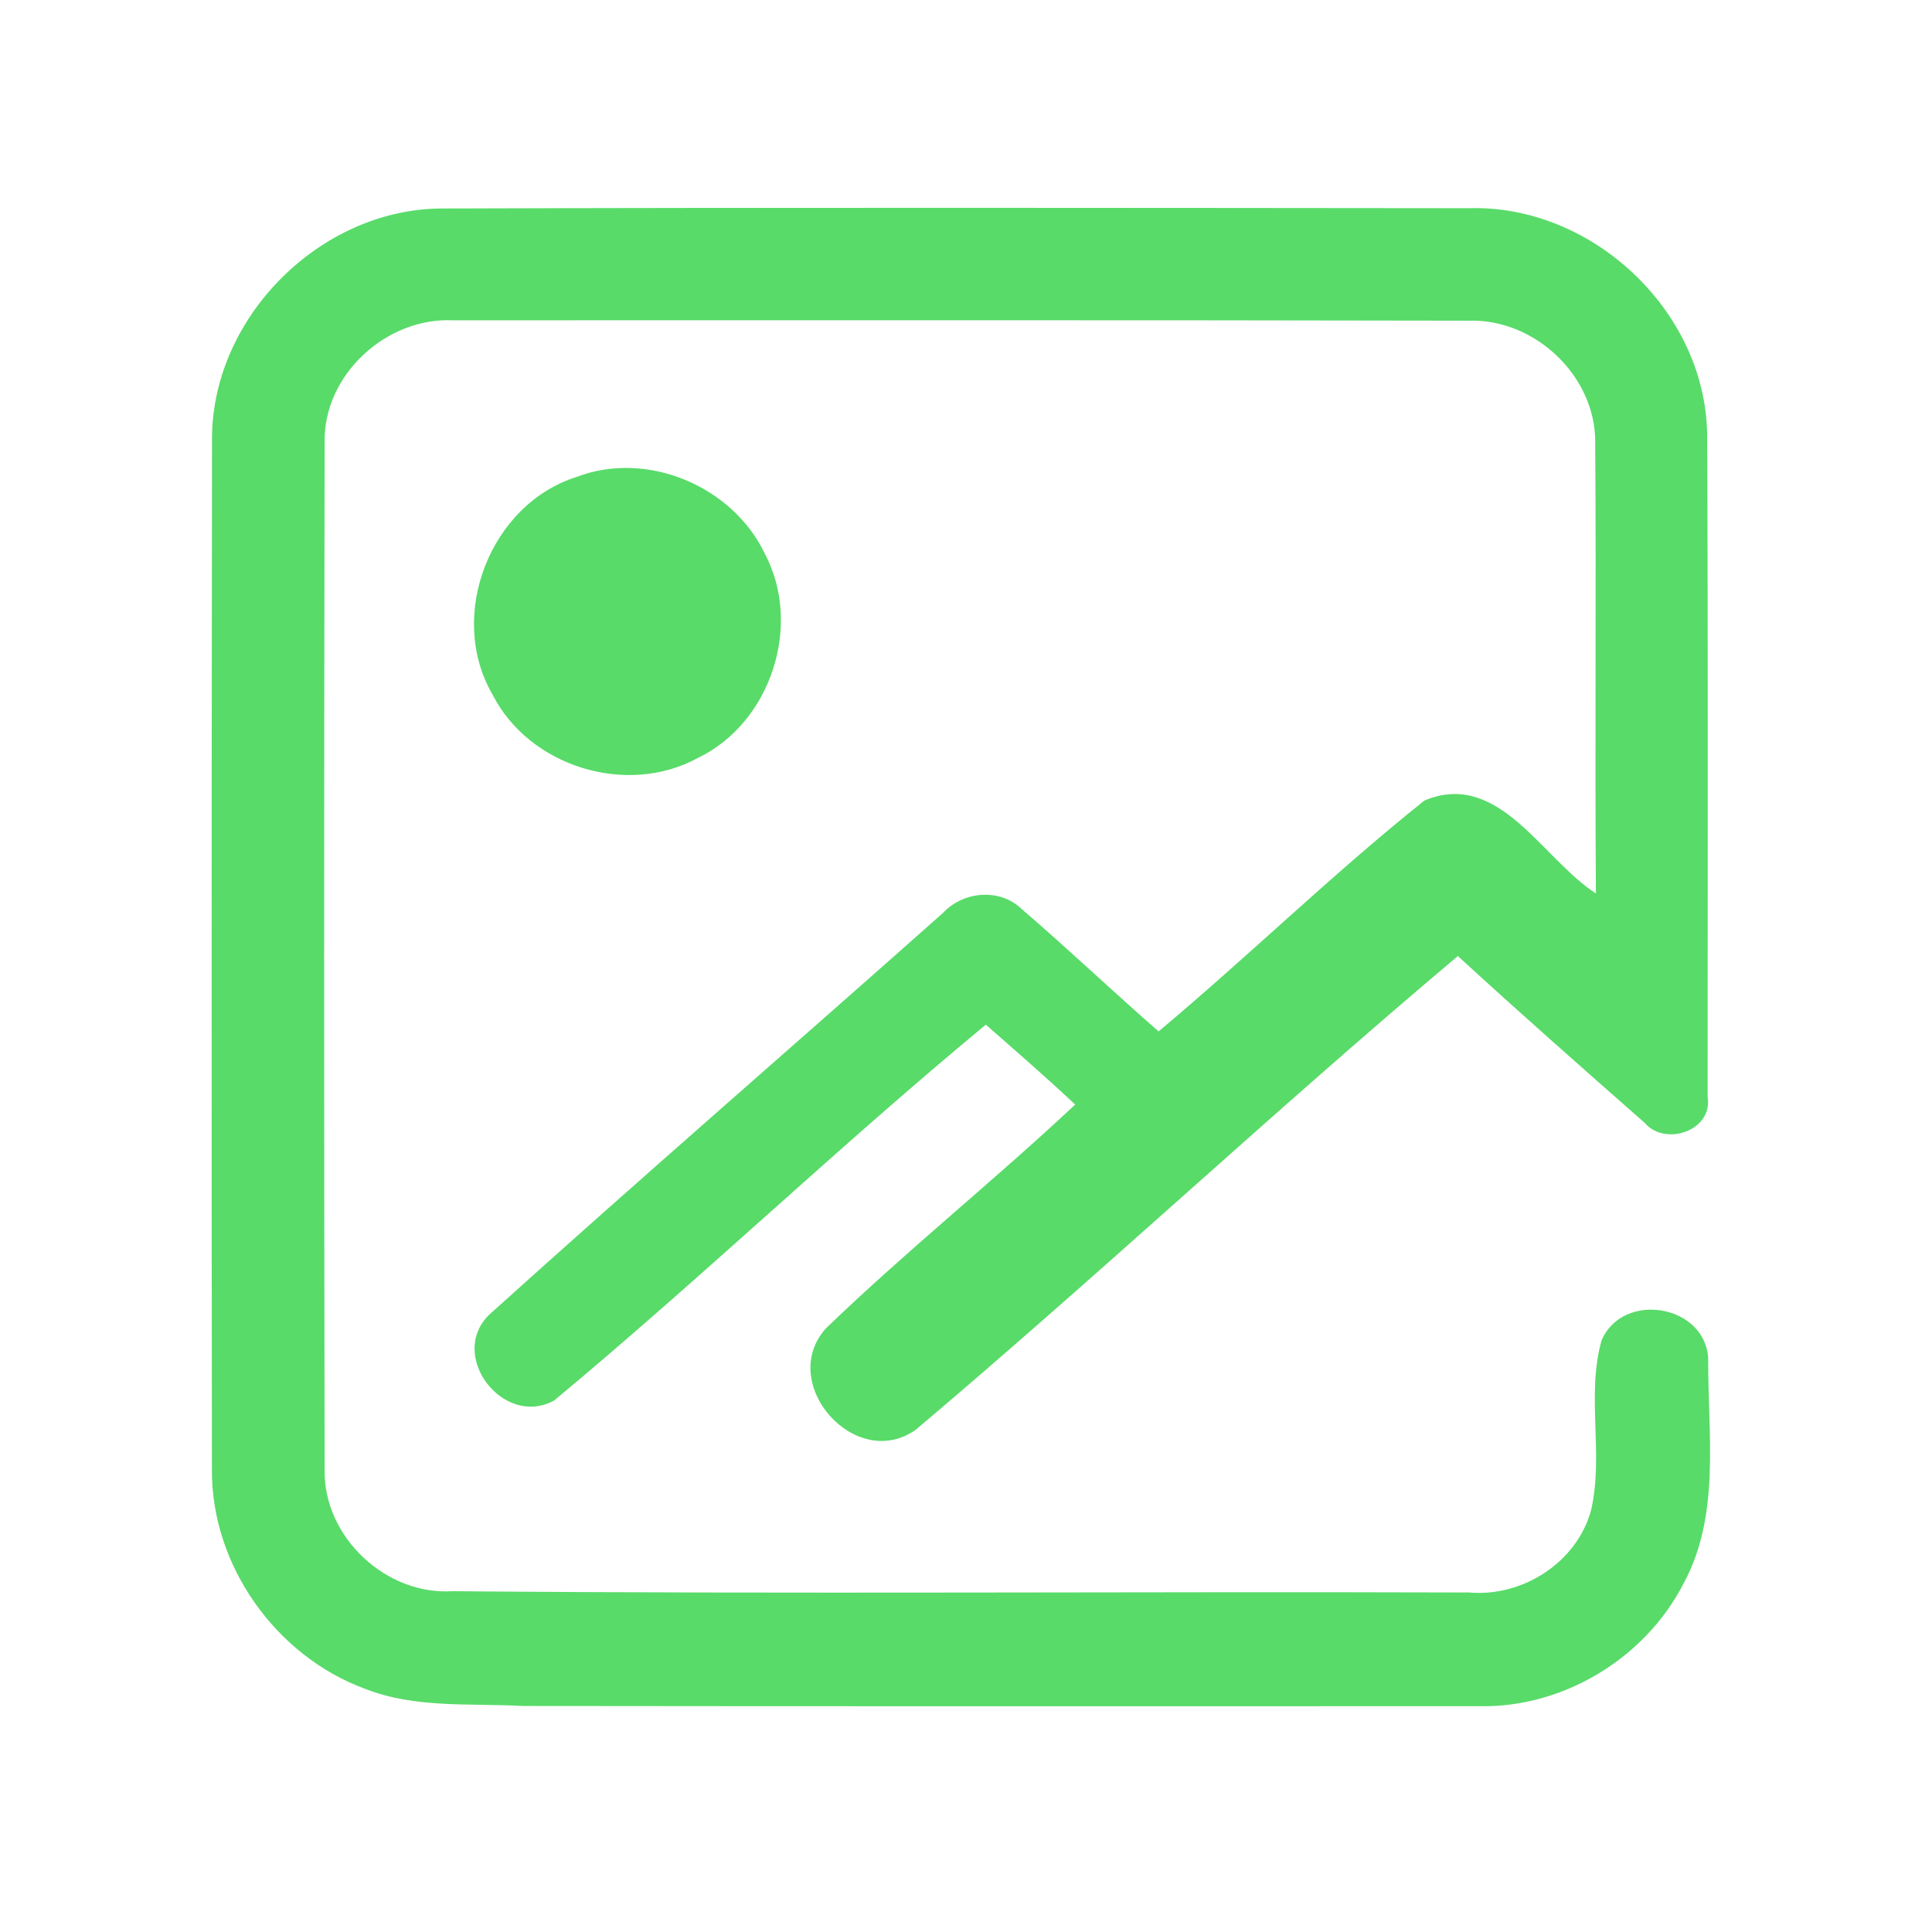 <?xml version="1.0" encoding="UTF-8" ?>
<!DOCTYPE svg PUBLIC "-//W3C//DTD SVG 1.1//EN" "http://www.w3.org/Graphics/SVG/1.1/DTD/svg11.dtd">
<svg width="192pt" height="192pt" viewBox="0 0 192 192" version="1.1" xmlns="http://www.w3.org/2000/svg">
<g id="#58db69ff">
<path fill="#58db69" opacity="1.00" d=" M 21.07 43.95 C 20.87 31.68 31.79 20.68 44.05 20.72 C 78.02 20.61 112.00 20.66 145.97 20.69 C 158.12 20.32 169.34 30.75 169.65 42.93 C 169.76 64.96 169.70 86.99 169.70 109.02 C 170.25 112.35 165.49 113.98 163.45 111.59 C 157.22 106.11 150.99 100.62 144.88 95.01 C 126.66 110.35 109.23 126.69 91.04 142.06 C 85.05 146.37 77.17 137.48 82.08 132.01 C 90.06 124.31 98.76 117.36 106.85 109.77 C 103.96 107.05 100.95 104.45 97.97 101.83 C 83.37 113.91 69.64 127.07 55.07 139.18 C 50.04 141.94 44.46 134.73 48.61 130.66 C 63.52 117.20 78.72 104.05 93.73 90.71 C 95.76 88.54 99.40 88.24 101.57 90.37 C 106.17 94.32 110.57 98.51 115.14 102.50 C 124.08 95.01 132.45 86.83 141.55 79.56 C 148.94 76.44 153.26 85.36 158.60 88.79 C 158.49 73.85 158.64 58.92 158.53 43.99 C 158.59 37.40 152.56 31.68 146.01 31.87 C 112.34 31.80 78.67 31.83 44.99 31.83 C 38.38 31.54 32.16 37.24 32.26 43.92 C 32.20 77.97 32.20 112.03 32.26 146.08 C 32.15 152.74 38.35 158.56 44.98 158.13 C 78.65 158.43 112.32 158.15 145.99 158.26 C 151.30 158.73 156.70 155.29 158.12 150.08 C 159.40 144.54 157.62 138.68 159.16 133.21 C 161.28 128.26 169.52 129.64 169.76 135.06 C 169.71 142.49 171.02 150.52 167.32 157.35 C 163.51 164.79 155.36 169.74 146.99 169.56 C 115.32 169.56 83.66 169.58 52.00 169.54 C 46.76 169.25 41.29 169.80 36.30 167.84 C 27.41 164.58 20.99 155.55 21.06 146.05 C 21.02 112.02 21.03 77.98 21.07 43.95 Z" />
<path fill="#58db69" opacity="1.00" d=" M 57.32 47.39 C 64.31 44.72 72.80 48.31 76.00 55.01 C 79.78 62.11 76.61 71.84 69.36 75.32 C 62.31 79.19 52.60 76.20 48.95 69.03 C 44.39 61.21 48.69 50.11 57.32 47.39 Z" />
</g>
</svg>
